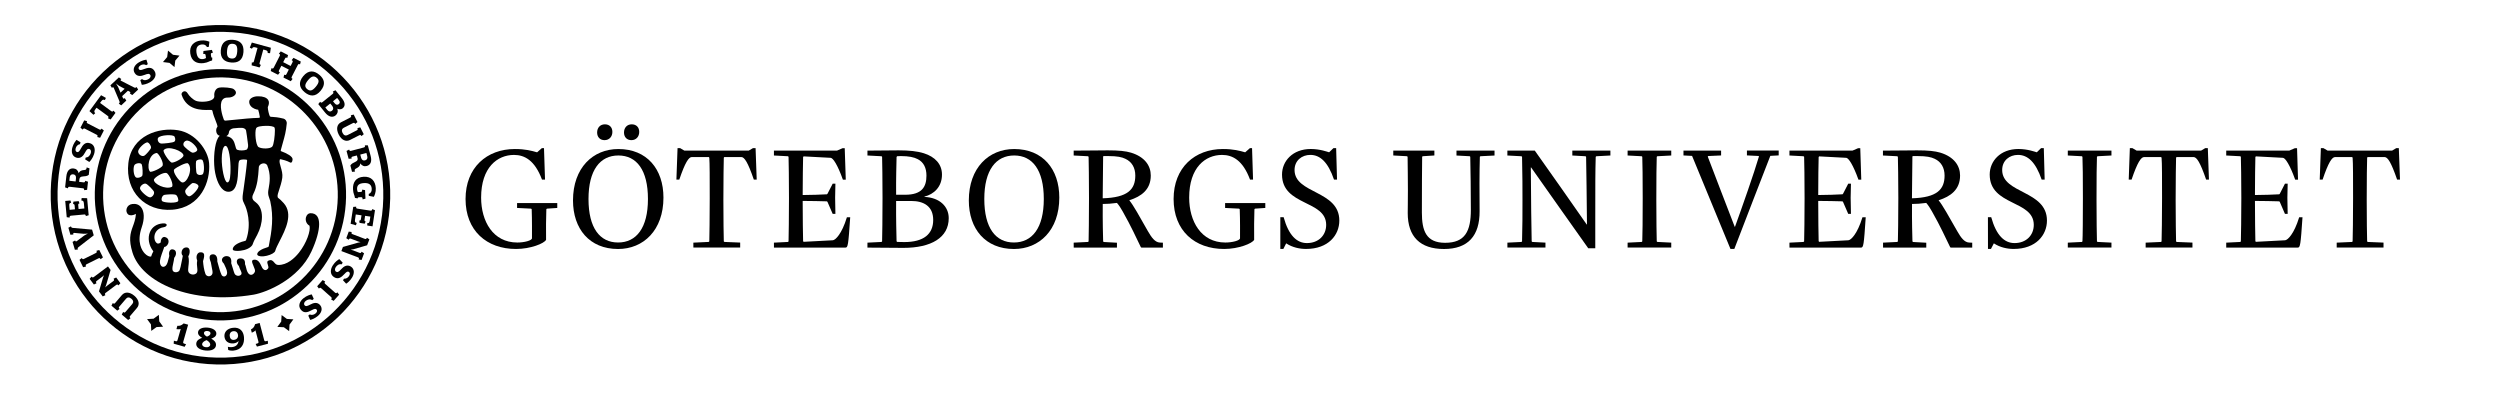 <?xml version="1.0" encoding="utf-8"?>
<!-- Generator: Adobe Illustrator 16.0.0, SVG Export Plug-In . SVG Version: 6.00 Build 0)  -->
<!DOCTYPE svg PUBLIC "-//W3C//DTD SVG 1.1//EN" "http://www.w3.org/Graphics/SVG/1.1/DTD/svg11.dtd">
<svg version="1.1" id="sve_neg" xmlns="http://www.w3.org/2000/svg" xmlns:xlink="http://www.w3.org/1999/xlink" x="0px" y="0px"
	 width="100px" height="16px" viewBox="40.651 5.102 100 16" enable-background="new 40.651 5.102 100 16" xml:space="preserve">
<g>
	<g>
		<path d="M59.273,13.062c0-1.258,0.851-1.999,1.971-1.999c0.425,0,0.672,0.069,0.891,0.132l0.19-0.167h0.086l0.041,1.258h-0.121
			c-0.287-0.77-0.694-0.987-1.12-0.987c-0.665,0-1.315,0.499-1.315,1.707c0,0.942,0.471,1.797,1.448,1.797
			c0.281,0,0.586-0.08,0.586-0.172c0-0.195,0.005-0.719-0.011-1.16l-0.023-0.023l-0.562-0.028v-0.196h1.608v0.196l-0.414,0.028
			l-0.023,0.023c-0.011,0.368-0.018,0.782-0.011,1.223c-0.069,0.145-0.621,0.367-1.201,0.367
			C60.119,15.061,59.273,14.331,59.273,13.062z"/>
		<path d="M63.571,13.119c0-1.305,0.799-2.056,1.815-2.056c1.143,0,1.803,0.805,1.803,1.943c0,1.304-0.799,2.056-1.816,2.056
			C64.231,15.061,63.571,14.257,63.571,13.119z M66.569,13.062c0-1.16-0.453-1.741-1.183-1.741s-1.195,0.581-1.195,1.741
			c0,1.16,0.454,1.74,1.184,1.74C66.104,14.802,66.569,14.222,66.569,13.062z M64.536,10.402c0-0.184,0.116-0.327,0.311-0.327
			c0.184,0,0.299,0.12,0.299,0.304s-0.121,0.329-0.316,0.329C64.651,10.707,64.536,10.585,64.536,10.402z M65.611,10.402
			c0-0.184,0.115-0.327,0.31-0.327c0.184,0,0.299,0.12,0.299,0.304s-0.12,0.329-0.315,0.329
			C65.726,10.707,65.611,10.585,65.611,10.402z"/>
		<path d="M68.385,14.808L69,14.779l0.023-0.023c0.005-0.212,0.017-0.952,0.017-1.729s0-1.414-0.017-1.615l-0.017-0.028h-0.683
			c-0.12,0-0.264,0.206-0.5,0.902h-0.116l0.046-1.259h0.103l0.167,0.098h2.58l0.167-0.098h0.104l0.045,1.259h-0.115
			c-0.241-0.702-0.379-0.902-0.5-0.902h-0.683l-0.018,0.028c-0.005,0.138-0.017,0.913-0.017,1.689c0,0.776,0.011,1.448,0.017,1.655
			l0.023,0.023l0.632,0.026v0.197h-1.872L68.385,14.808L68.385,14.808z"/>
		<path d="M71.608,14.808l0.563-0.028l0.022-0.023c0.006-0.265,0.017-0.952,0.017-1.729s-0.011-1.425-0.017-1.654l-0.022-0.022
			l-0.563-0.03v-0.195h2.522l0.224-0.097h0.086l0.042,1.258h-0.116c-0.206-0.58-0.391-0.866-0.488-0.873l-1.085-0.058l-0.018,0.029
			c-0.005,0.265-0.017,0.874-0.017,1.517c0.258,0,0.821-0.017,0.971-0.029l0.022-0.022l0.207-0.402h0.109
			c-0.006,0.161-0.011,0.408-0.011,0.562c0,0.149,0.006,0.472,0.011,0.645h-0.109l-0.207-0.477l-0.022-0.024
			c-0.179-0.006-0.69-0.017-0.971-0.017c0,0.729,0.011,1.315,0.017,1.608l0.018,0.028l1.172-0.062
			c0.098-0.007,0.356-0.242,0.562-0.92h0.132c-0.075,1.121-0.092,1.213-0.189,1.213h-2.861L71.608,14.808L71.608,14.808z"/>
		<path d="M75.349,14.808l0.563-0.028l0.023-0.023c0.006-0.201,0.017-0.952,0.017-1.729s-0.011-1.402-0.017-1.654l-0.023-0.022
			l-0.563-0.03v-0.195c0.424,0,0.913-0.011,1.252-0.011c0.419,0,0.742,0.035,1,0.115c0.454,0.143,0.729,0.437,0.729,0.856
			c0,0.494-0.328,0.788-0.701,0.879v0.012c0.609,0.028,0.971,0.385,0.971,0.85c0,0.781-0.702,1.189-1.816,1.189
			c-0.373,0-0.976-0.011-1.436-0.011L75.349,14.808L75.349,14.808z M76.858,12.892c0.679,0,0.851-0.323,0.851-0.767
			c0-0.303-0.109-0.533-0.345-0.655c-0.149-0.08-0.361-0.125-0.677-0.125c-0.029,0-0.092,0-0.15,0.006l-0.023,0.028
			c-0.006,0.298-0.024,0.862-0.018,1.513H76.858z M77.979,13.9c0-0.546-0.375-0.759-0.879-0.759h-0.604
			c-0.006,0.73,0.011,1.311,0.018,1.615l0.028,0.023c0.109,0.006,0.214,0.006,0.282,0.006C77.6,14.784,77.979,14.464,77.979,13.9z"
			/>
		<path d="M79.404,13.119c0-1.305,0.798-2.056,1.815-2.056c1.145,0,1.804,0.805,1.804,1.943c0,1.304-0.798,2.056-1.815,2.056
			C80.065,15.061,79.404,14.257,79.404,13.119z M82.403,13.062c0-1.16-0.454-1.741-1.184-1.741c-0.729,0-1.196,0.581-1.196,1.741
			c0,1.16,0.454,1.74,1.184,1.74S82.403,14.222,82.403,13.062z"/>
		<path d="M83.598,14.808l0.574-0.028l0.023-0.023c0.005-0.166,0.016-0.952,0.016-1.729s-0.011-1.396-0.016-1.654l-0.023-0.022
			l-0.574-0.03v-0.195c0.517,0,1.068-0.011,1.36-0.011c0.454,0,0.72,0.029,0.932,0.092c0.551,0.167,0.792,0.523,0.792,0.915
			c0,0.568-0.385,0.838-0.854,0.988v0.011c0.148,0.172,0.408,0.644,0.74,1.229c0.145,0.252,0.283,0.442,0.472,0.453l0.127,0.006
			v0.196h-0.862l-0.023-0.022c-0.212-0.432-0.361-0.781-0.724-1.425c-0.075-0.134-0.144-0.242-0.229-0.34
			c-0.207,0.029-0.402,0.042-0.568,0.042c-0.007,0.682,0.011,1.326,0.016,1.498l0.024,0.023l0.528,0.029v0.195h-1.729L83.598,14.808
			L83.598,14.808z M86.063,12.125c0-0.315-0.139-0.551-0.397-0.671c-0.143-0.069-0.321-0.109-0.683-0.109h-0.189l-0.018,0.018
			c-0.006,0.247-0.011,1-0.017,1.671C85.757,13.005,86.063,12.683,86.063,12.125z"/>
		<path d="M87.595,13.062c0-1.258,0.851-1.999,1.971-1.999c0.425,0,0.673,0.069,0.892,0.132l0.189-0.167h0.086l0.04,1.258h-0.121
			c-0.286-0.77-0.694-0.987-1.119-0.987c-0.667,0-1.315,0.499-1.315,1.707c0,0.942,0.472,1.797,1.447,1.797
			c0.281,0,0.587-0.08,0.587-0.172c0-0.195,0.006-0.719-0.012-1.16l-0.023-0.023l-0.562-0.028v-0.196h1.608v0.196l-0.413,0.028
			l-0.022,0.023c-0.011,0.368-0.017,0.782-0.011,1.223c-0.072,0.145-0.622,0.367-1.2,0.367
			C88.441,15.061,87.595,14.331,87.595,13.062z"/>
		<path d="M91.864,13.791h0.133c0.2,0.729,0.529,1.034,0.93,1.034c0.472,0,0.771-0.316,0.771-0.729c0-1-1.766-0.747-1.766-2.012
			c0-0.534,0.421-1.022,1.15-1.022c0.373,0,0.672,0.115,0.734,0.132l0.173-0.167h0.108l0.035,1.258h-0.121
			c-0.24-0.702-0.557-0.987-0.947-0.987c-0.338,0-0.631,0.224-0.631,0.604c0,0.958,1.791,0.809,1.791,2.022
			c0,0.579-0.436,1.136-1.332,1.136c-0.248,0-0.54-0.057-0.794-0.224l-0.113,0.224h-0.121L91.864,13.791L91.864,13.791z"/>
		<path d="M96.96,13.625c0-0.218,0.007-0.351,0.007-0.919c0-0.454-0.007-0.816-0.012-1.333l-0.023-0.022l-0.55-0.03v-0.195h1.644
			v0.195l-0.467,0.03l-0.022,0.022c-0.006,0.43-0.011,1.361-0.011,2.229c0,0.724,0.164,1.212,0.93,1.212
			c0.8,0,1.029-0.464,1.029-1.321c0-0.746-0.012-1.557-0.024-2.12l-0.022-0.022l-0.529-0.028v-0.196h1.522v0.196l-0.563,0.028
			l-0.024,0.022c-0.018,0.615-0.018,1.459-0.01,2.172c0.007,0.987-0.461,1.517-1.425,1.517C97.459,15.061,96.96,14.573,96.96,13.625
			z"/>
		<path d="M100.946,14.808l0.564-0.028l0.023-0.023c0.017-0.615,0.017-1.068,0.017-1.642c0-0.576,0-0.892-0.017-1.741l-0.023-0.022
			l-0.564-0.03v-0.195h1.097c0.702,0.982,1.5,2.133,2.075,2.953h0.012c-0.012-1.103-0.022-2.143-0.035-2.706l-0.022-0.022
			l-0.529-0.03v-0.195h1.523v0.195l-0.563,0.03l-0.024,0.022c-0.018,0.614-0.018,1.067-0.018,2.511v1.148h-0.281
			c-0.713-1.011-1.562-2.2-2.286-3.234h-0.011c0.006,1.344,0.023,2.384,0.034,2.958l0.023,0.023l0.528,0.027v0.197h-1.522V14.808
			L100.946,14.808z"/>
		<path d="M105.755,14.808l0.563-0.028l0.024-0.023c0.01-0.179,0.017-0.952,0.017-1.729s-0.008-1.459-0.017-1.654l-0.024-0.022
			l-0.563-0.03v-0.195h1.746v0.195l-0.558,0.03l-0.022,0.022c-0.01,0.156-0.017,0.954-0.017,1.73c0,0.775,0.011,1.458,0.017,1.653
			l0.022,0.022l0.558,0.028v0.196h-1.746V14.808z"/>
		<path d="M108.334,11.338l-0.344-0.018v-0.195h1.505v0.195l-0.512,0.023l-0.022,0.022c0.32,0.833,0.701,1.838,1.079,2.809h0.011
			c0.283-0.781,0.771-2.171,0.959-2.815l-0.016-0.018l-0.466-0.023v-0.195h1.271v0.195l-0.335,0.018
			c-0.299,0.758-0.985,2.545-1.44,3.723h-0.155C109.278,13.625,108.765,12.373,108.334,11.338z"/>
		<path d="M112.229,14.808l0.563-0.028l0.024-0.023c0.007-0.265,0.018-0.952,0.018-1.729s-0.011-1.425-0.018-1.654l-0.024-0.022
			l-0.563-0.03v-0.195h2.521l0.226-0.097h0.086l0.04,1.258h-0.113c-0.207-0.58-0.394-0.866-0.488-0.873l-1.086-0.058l-0.018,0.029
			c-0.007,0.265-0.017,0.874-0.017,1.517c0.258,0,0.822-0.017,0.97-0.029l0.023-0.022l0.207-0.402h0.109
			c-0.006,0.161-0.012,0.408-0.012,0.562c0,0.149,0.007,0.472,0.012,0.645h-0.109l-0.207-0.477l-0.023-0.024
			c-0.177-0.006-0.688-0.017-0.97-0.017c0,0.729,0.011,1.315,0.017,1.608l0.018,0.028l1.172-0.062
			c0.098-0.007,0.356-0.242,0.562-0.92h0.131c-0.074,1.121-0.091,1.213-0.188,1.213h-2.862L112.229,14.808L112.229,14.808
			L112.229,14.808z"/>
		<path d="M115.969,14.808l0.574-0.028l0.023-0.023c0.006-0.166,0.018-0.952,0.018-1.729s-0.012-1.396-0.018-1.654l-0.023-0.022
			l-0.574-0.03v-0.195c0.517,0,1.068-0.011,1.362-0.011c0.454,0,0.718,0.029,0.932,0.092c0.549,0.167,0.791,0.523,0.791,0.915
			c0,0.568-0.385,0.838-0.854,0.988v0.011c0.148,0.172,0.408,0.644,0.742,1.229c0.144,0.252,0.28,0.442,0.471,0.453l0.127,0.006
			v0.196h-0.862l-0.023-0.022c-0.214-0.432-0.361-0.781-0.725-1.425c-0.076-0.134-0.144-0.242-0.229-0.34
			c-0.207,0.029-0.401,0.042-0.569,0.042c-0.007,0.682,0.012,1.326,0.017,1.498l0.024,0.023l0.529,0.029v0.195h-1.729v-0.197
			L115.969,14.808L115.969,14.808z M118.434,12.125c0-0.315-0.138-0.551-0.396-0.671c-0.144-0.069-0.322-0.109-0.685-0.109h-0.188
			l-0.018,0.018c-0.006,0.247-0.011,1-0.018,1.671C118.129,13.005,118.434,12.683,118.434,12.125z"/>
		<path d="M120.168,13.791h0.132c0.202,0.729,0.529,1.034,0.933,1.034c0.47,0,0.769-0.316,0.769-0.729c0-1-1.763-0.747-1.763-2.012
			c0-0.534,0.42-1.022,1.149-1.022c0.373,0,0.672,0.115,0.735,0.132l0.171-0.167h0.109l0.034,1.258h-0.12
			c-0.241-0.702-0.557-0.987-0.947-0.987c-0.34,0-0.632,0.224-0.632,0.604c0,0.958,1.791,0.809,1.791,2.022
			c0,0.579-0.437,1.136-1.332,1.136c-0.247,0-0.539-0.057-0.792-0.224l-0.116,0.224h-0.119L120.168,13.791L120.168,13.791z"/>
		<path d="M123.363,14.808l0.563-0.028l0.023-0.023c0.012-0.179,0.018-0.952,0.018-1.729s-0.006-1.459-0.018-1.654l-0.023-0.022
			l-0.563-0.03v-0.195h1.746v0.195l-0.557,0.03l-0.023,0.022c-0.011,0.156-0.017,0.954-0.017,1.73c0,0.775,0.011,1.458,0.017,1.653
			l0.023,0.022l0.557,0.028v0.196h-1.746V14.808L123.363,14.808z"/>
		<path d="M126.476,14.808l0.617-0.028l0.021-0.023c0.007-0.212,0.019-0.952,0.019-1.729s0-1.414-0.019-1.615l-0.017-0.028h-0.683
			c-0.12,0-0.265,0.206-0.5,0.902h-0.114l0.045-1.259h0.103l0.168,0.098h2.579l0.165-0.098h0.104l0.045,1.259h-0.112
			c-0.241-0.702-0.381-0.902-0.501-0.902h-0.684l-0.018,0.028c-0.005,0.138-0.017,0.913-0.017,1.689
			c0,0.776,0.012,1.448,0.017,1.655l0.023,0.023l0.632,0.026v0.197h-1.872v-0.197L126.476,14.808L126.476,14.808z"/>
		<path d="M129.7,14.808l0.563-0.028l0.022-0.023c0.007-0.265,0.019-0.952,0.019-1.729s-0.012-1.425-0.019-1.654l-0.022-0.022
			l-0.563-0.03v-0.195h2.521l0.225-0.097h0.087l0.039,1.258h-0.114c-0.207-0.58-0.392-0.866-0.489-0.873l-1.086-0.058l-0.017,0.029
			c-0.006,0.265-0.017,0.874-0.017,1.517c0.26,0,0.821-0.017,0.972-0.029l0.022-0.022l0.206-0.402h0.109
			c-0.006,0.161-0.012,0.408-0.012,0.562c0,0.149,0.007,0.472,0.012,0.645h-0.109l-0.206-0.477l-0.022-0.024
			c-0.18-0.006-0.69-0.017-0.972-0.017c0,0.729,0.011,1.315,0.017,1.608l0.017,0.028l1.173-0.062
			c0.098-0.007,0.356-0.242,0.562-0.92h0.133c-0.075,1.121-0.093,1.213-0.189,1.213H129.7V14.808L129.7,14.808L129.7,14.808z"/>
		<path d="M134.117,14.808l0.615-0.028l0.024-0.023c0.007-0.212,0.018-0.952,0.018-1.729s0-1.414-0.018-1.615l-0.017-0.028h-0.686
			c-0.119,0-0.265,0.206-0.498,0.902h-0.115l0.046-1.259h0.103l0.166,0.098h2.581l0.165-0.098h0.103l0.047,1.259h-0.115
			c-0.241-0.702-0.379-0.902-0.5-0.902h-0.682l-0.017,0.028c-0.008,0.138-0.017,0.913-0.017,1.689c0,0.776,0.01,1.448,0.017,1.655
			l0.022,0.023l0.633,0.026v0.197h-1.873v-0.197h-0.001v0.001H134.117z"/>
	</g>
	<g>
		<path d="M45.992,9.262c-0.97,0.928-1.521,2.178-1.549,3.522c-0.06,2.771,2.146,5.074,4.917,5.134
			c1.343,0.029,2.615-0.467,3.585-1.396c0.97-0.928,1.521-2.177,1.548-3.521c0.061-2.771-2.146-5.074-4.916-5.134
			C48.235,7.838,46.962,8.333,45.992,9.262z M49.367,17.588c-2.587-0.057-4.647-2.207-4.591-4.796
			c0.027-1.254,0.541-2.422,1.446-3.29c0.906-0.867,2.095-1.33,3.349-1.303c2.588,0.056,4.648,2.208,4.591,4.796
			c-0.026,1.253-0.541,2.422-1.446,3.289C51.809,17.151,50.621,17.612,49.367,17.588z"/>
		<path d="M44.772,7.988c-1.31,1.254-2.053,2.944-2.092,4.757c-0.081,3.744,2.899,6.856,6.642,6.936
			c3.744,0.081,6.856-2.898,6.937-6.642l0,0c0.039-1.812-0.63-3.533-1.885-4.843s-2.945-2.054-4.758-2.092
			C47.802,6.063,46.083,6.733,44.772,7.988z M49.328,19.407c-3.593-0.078-6.452-3.063-6.374-6.656
			c0.038-1.739,0.751-3.361,2.008-4.564c1.256-1.204,2.908-1.847,4.647-1.81c1.74,0.038,3.361,0.751,4.565,2.009
			c1.204,1.257,1.846,2.907,1.808,4.647l0,0C55.906,16.625,52.92,19.485,49.328,19.407z"/>
		<path d="M45.776,13.678c-0.061-0.051-0.085-0.142-0.06-0.228c0.028-0.103,0.113-0.174,0.227-0.188
			c0.145-0.019,0.266,0.023,0.346,0.123c0.138,0.167,0.149,0.468,0.032,0.805c-0.213,0.612,0.014,0.939,0.122,1.052
			c0.086,0.089,0.188,0.14,0.249,0.119l0.007-0.001l0.002-0.009c0.005-0.038,0.051-0.134,0.081-0.189l0.003-0.007l-0.005-0.007
			c-0.18-0.23-0.23-0.531-0.129-0.767c0.087-0.2,0.267-0.323,0.507-0.343c0.114-0.011,0.158,0.026,0.161,0.057
			c0.005,0.037-0.038,0.083-0.116,0.095c-0.255,0.037-0.361,0.214-0.375,0.365c-0.012,0.138,0.042,0.259,0.132,0.29
			c0.049,0,0.087-0.015,0.117-0.046l0.004-0.004l0-0.005c-0.006-0.067,0.024-0.146,0.069-0.184c0.029-0.024,0.06-0.032,0.095-0.023
			c0.14,0.034,0.151,0.142,0.148,0.187c-0.005,0.103-0.079,0.198-0.166,0.21l-0.006,0.002l-0.056,0.159
			c-0.063,0.174-0.136,0.371-0.114,0.486c0.013,0.077,0.05,0.129,0.099,0.144c0.043,0.013,0.093-0.004,0.136-0.047
			c0.057-0.057,0.087-0.183,0.122-0.327l0.014-0.059l0-0.003c-0.023-0.101-0.006-0.191,0.046-0.236
			c0.035-0.029,0.085-0.032,0.142-0.008c0.038,0.015,0.065,0.048,0.076,0.095c0.017,0.07-0.008,0.158-0.066,0.228l-0.002,0.004
			v0.003c-0.006,0.066-0.021,0.136-0.036,0.203c-0.021,0.097-0.042,0.188-0.033,0.262c0.007,0.049,0.035,0.083,0.083,0.098
			c0.062,0.02,0.14,0,0.181-0.043c0.042-0.047,0.082-0.245,0.122-0.461l0.028-0.144l-0.004-0.006
			c-0.044-0.039-0.059-0.123-0.032-0.2s0.084-0.125,0.161-0.131c0.062-0.006,0.107,0.016,0.13,0.062
			c0.046,0.089,0.007,0.237-0.032,0.285l-0.004,0.006l0.002,0.006c0.035,0.13,0.019,0.274,0.004,0.391
			c-0.011,0.096-0.02,0.179,0.002,0.229c0.023,0.053,0.076,0.09,0.143,0.103c0.07,0.011,0.139-0.011,0.179-0.054
			c0.046-0.053,0.037-0.131,0.027-0.224c-0.01-0.081-0.02-0.174,0-0.272l0.001-0.003l-0.001-0.004
			c-0.039-0.095-0.036-0.188,0.005-0.255c0.026-0.044,0.065-0.069,0.108-0.074c0.068-0.006,0.116,0.01,0.14,0.04
			c0.053,0.064,0.014,0.195-0.017,0.302l-0.003,0.01c0.011,0.149,0.037,0.355,0.098,0.517c0.019,0.05,0.072,0.087,0.132,0.089
			c0.063,0.001,0.116-0.032,0.142-0.095c0.023-0.054,0-0.163-0.026-0.281c-0.013-0.062-0.027-0.127-0.034-0.183
			c-0.053-0.125-0.063-0.213-0.032-0.265c0.019-0.032,0.053-0.05,0.102-0.054c0.029-0.004,0.085,0,0.128,0.043
			c0.047,0.047,0.067,0.127,0.061,0.239c0.001,0.003,0.045,0.164,0.045,0.164c0.034,0.124,0.069,0.254,0.113,0.347
			c0.014,0.053,0.056,0.09,0.106,0.093c0.051,0.003,0.095-0.03,0.117-0.085c0.035-0.1-0.017-0.214-0.084-0.356l-0.033-0.071
			c-0.069-0.067-0.093-0.133-0.073-0.191c0.023-0.063,0.094-0.105,0.149-0.11c0.052-0.004,0.123,0.001,0.169,0.05
			c0.044,0.047,0.06,0.123,0.047,0.229l0,0.002l0.065,0.208c0.024,0.081,0.044,0.151,0.065,0.201
			c0.021,0.051,0.065,0.083,0.122,0.094c0.055,0.01,0.109-0.008,0.142-0.043c0.043-0.046,0.011-0.111-0.024-0.185
			c-0.021-0.046-0.046-0.098-0.059-0.153l0-0.004l-0.002-0.002c-0.071-0.069-0.102-0.16-0.078-0.227
			c0.017-0.047,0.057-0.076,0.114-0.079c0.07-0.006,0.125,0.01,0.159,0.044c0.037,0.036,0.054,0.097,0.048,0.179v0.004l0.001,0.004
			c0.019,0.042,0.031,0.087,0.042,0.137c0.016,0.068,0.033,0.138,0.073,0.203c0.035,0.058,0.083,0.089,0.136,0.084
			c0.058-0.005,0.113-0.052,0.143-0.122c0.021-0.053-0.014-0.135-0.052-0.222c-0.038-0.089-0.079-0.181-0.051-0.227
			c0.011-0.02,0.036-0.031,0.074-0.034c0.164-0.012,0.233,0.136,0.289,0.256c0.024,0.051,0.044,0.095,0.069,0.118
			c0.03,0.03,0.061,0.044,0.093,0.043c0.044-0.001,0.08-0.033,0.102-0.06c0.033-0.035,0.013-0.096-0.005-0.154
			c-0.026-0.079-0.039-0.135,0.013-0.16c0.132-0.06,0.183-0.001,0.24,0.067c0.042,0.049,0.084,0.1,0.161,0.101
			c0.358,0.006,0.649-0.266,0.829-0.49c0.311-0.393,0.473-0.882,0.424-1.074l-0.002-0.007l-0.005-0.002
			c-0.133-0.079-0.164-0.226-0.135-0.334c0.026-0.097,0.095-0.162,0.176-0.163c0.126-0.002,0.22,0.041,0.279,0.132
			c0.047,0.073,0.071,0.177,0.071,0.307c0,0.272-0.106,0.656-0.31,1.097c-0.514,1.11-1.784,1.627-2.308,1.722
			c-2.535,0.426-4.488-0.503-4.85-1.692c-0.155-0.505-0.086-0.758,0.011-1.023c0.054-0.145,0.109-0.295,0.128-0.494l0.002-0.023
			l-0.021,0.013C45.947,13.726,45.844,13.731,45.776,13.678z"/>
		<path d="M49.16,9.073c0.048-0.037,0.069-0.083,0.063-0.135c-0.018-0.139,0.051-0.305,0.193-0.33
			c0.181-0.031,0.509,0.01,0.57,0.051c0.083,0.054,0.118,0.12,0.098,0.183c-0.03,0.097-0.171,0.168-0.323,0.163
			c-0.096-0.003-0.168,0.028-0.214,0.092c-0.143,0.196,0.003,0.646,0.053,0.779c0.013,0.039,0.044,0.057,0.084,0.05
			c0,0,0.355-0.034,0.355-0.034c0.296-0.031,0.667-0.069,0.974-0.076c0,0,0.024-0.01,0.024-0.01l0.008-0.021
			c-0.007-0.07-0.049-0.25-0.066-0.289l-0.004-0.006h-0.007c-0.072-0.007-0.208-0.05-0.287-0.146
			c-0.046-0.056-0.067-0.122-0.06-0.197c0.02-0.129,0.203-0.2,0.362-0.193c0.186-0.003,0.333,0.051,0.393,0.144
			c0.048,0.073,0.043,0.169-0.012,0.287l-0.001,0.002v0.003c0,0.098,0.047,0.291,0.079,0.357c0.013,0.023,0.047,0.027,0.054,0.028
			l0.052,0.003c0.098,0.006,0.22,0.013,0.448,0.07c0.067,0.017,0.134,0.098,0.125,0.194c-0.03,0.324-0.083,0.511-0.157,0.77
			l-0.083,0.301c-0.003,0.012,0.001,0.033,0.017,0.038l0,0c0.215,0.078,0.464,0.208,0.456,0.323
			c-0.005,0.092-0.034,0.122-0.051,0.13c-0.013,0.007-0.028,0.007-0.042,0c-0.13-0.074-0.324-0.122-0.388-0.134
			c-0.011-0.002-0.029,0.009-0.032,0.02c-0.024,0.078,0.006,0.178,0.04,0.294c0.038,0.131,0.082,0.28,0.061,0.432
			c-0.023,0.167-0.086,0.363-0.134,0.507c-0.032,0.099-0.055,0.17-0.054,0.198c0.001,0.078,0.003,0.082,0.048,0.117
			c0.032,0.024,0.092,0.07,0.198,0.19c0.387,0.435,0.071,1.058-0.161,1.511c-0.081,0.159-0.151,0.295-0.179,0.399
			c-0.018,0.071-0.16,0.152-0.336,0.194c-0.175,0.042-0.32,0.032-0.371-0.026c-0.011-0.012-0.015-0.028-0.013-0.046
			c0.006-0.043,0.043-0.092,0.101-0.132c0.093-0.065,0.187-0.098,0.33-0.144c0.019-0.008,0.032-0.021,0.032-0.039
			c0.121-0.621,0.202-1.149,0.057-1.803l-0.033-0.1c-0.025-0.069-0.053-0.14-0.051-0.253c0.001-0.04,0.011-0.095,0.022-0.158
			c0.039-0.219,0.096-0.549-0.062-0.925c-0.041-0.061-0.114-0.083-0.191-0.063c-0.068,0.018-0.138,0.071-0.142,0.151L51,11.839
			c-0.022,0.32-0.047,0.683-0.216,1.019c-0.096,0.188,0.002,0.265,0.098,0.337l0.005,0.004c0.342,0.264,0.286,0.852,0.052,1.296
			l-0.036,0.067c-0.048,0.088-0.102,0.186-0.146,0.312l-0.015,0.032c-0.076,0.115-0.252,0.199-0.471,0.225
			c-0.152,0.019-0.266,0-0.295-0.025c-0.012-0.015-0.018-0.033-0.014-0.057c0.008-0.055,0.064-0.119,0.118-0.157
			c0.076-0.053,0.18-0.109,0.373-0.154c0.004-0.001,0.034-0.009,0.044-0.044c0.227-0.653,0.024-1.255-0.073-1.434
			c-0.09-0.164-0.078-0.254-0.053-0.437l0.019-0.13c0.037-0.263,0.115-0.811,0.146-1.168c0-0.014-0.01-0.034-0.03-0.037
			c-0.062-0.008-0.214-0.019-0.273,0.029c-0.042,0.034-0.047,0.166-0.054,0.349c-0.014,0.359-0.033,0.852-0.339,0.903
			c-0.092,0.015-0.18-0.01-0.259-0.074c-0.194-0.155-0.337-0.546-0.362-0.997c-0.026-0.444,0.044-0.996,0.208-1.151l0.014-0.014
			l-0.021-0.007c-0.052-0.014-0.092-0.062-0.112-0.129c-0.022-0.081-0.008-0.17,0.039-0.221l0.003-0.003v-0.004
			c0-0.05-0.032-0.132-0.074-0.238c-0.046-0.117-0.104-0.262-0.129-0.4C49.142,9.516,49.119,9.5,49.105,9.5L49.008,9.5
			c-0.288,0.006-0.886,0.016-1.093-0.608c-0.015-0.046,0.02-0.104,0.075-0.13c0.063-0.028,0.127,0.003,0.171,0.08
			c0.054,0.097,0.207,0.245,0.33,0.294C48.618,9.189,49.004,9.194,49.16,9.073z M49.521,11.435c-0.008,0.375,0.103,0.95,0.22,0.962
			c0.125,0.016,0.128-0.354,0.131-0.499c0.008-0.374-0.062-0.958-0.2-0.961C49.553,10.937,49.524,11.263,49.521,11.435z
			 M49.989,10.235c-0.089,0.011-0.169,0.075-0.177,0.142c-0.011,0.087-0.037,0.123-0.084,0.154l-0.023,0.017l0.027,0.006
			c0.24,0.046,0.291,0.233,0.328,0.37c0.02,0.072,0.035,0.153,0.076,0.168c0.094,0.037,0.266,0.039,0.373-0.002
			c0.049-0.018,0.075-0.124,0.065-0.194c-0.017-0.188-0.08-0.572-0.08-0.572c-0.021-0.081-0.113-0.106-0.17-0.108
			C50.277,10.212,50.18,10.214,49.989,10.235z M51.278,10.136c-0.154,0.004-0.351,0.022-0.383,0.1
			c-0.06,0.139-0.017,0.681,0.098,0.749c0.134,0.078,0.453,0.074,0.543-0.013c0.071-0.068,0.111-0.46,0.111-0.652
			c0-0.052-0.005-0.093-0.015-0.114C51.606,10.153,51.422,10.13,51.278,10.136z"/>
		<polygon points="47.371,7.125 47.338,7.383 47.17,7.584 47.43,7.617 47.63,7.785 47.662,7.525 47.83,7.326 47.571,7.293 		"/>
		<polygon points="52.217,18.347 52.006,18.192 51.745,18.178 51.899,17.966 51.916,17.704 52.126,17.859 52.386,17.876 
			52.232,18.085 		"/>
		<polygon points="46.702,18.338 46.913,18.185 47.174,18.17 47.021,17.956 47.005,17.695 46.794,17.85 46.534,17.866 
			46.688,18.076 		"/>
		<path d="M45.26,17.218l0.266-0.312c0.121-0.142,0.313-0.131,0.498,0.026c0.185,0.158,0.227,0.348,0.105,0.489l-0.266,0.312
			c-0.033,0.038-0.034,0.061,0.01,0.097l-0.096,0.072l-0.256-0.218l0.057-0.105c0.043,0.039,0.065,0.032,0.097-0.006l0.268-0.312
			c0.053-0.062,0.048-0.138-0.034-0.208c-0.085-0.073-0.162-0.066-0.215-0.004l-0.266,0.312c-0.033,0.037-0.034,0.06,0.008,0.097
			l-0.094,0.07l-0.234-0.2l0.055-0.104C45.206,17.26,45.229,17.255,45.26,17.218z"/>
		<path d="M44.407,16.18l0.562-0.421l0.106,0.141l-0.176,0.594c-0.012,0.04-0.043,0.105-0.043,0.105s0.051-0.046,0.076-0.066
			l0.248-0.185c0.039-0.029,0.047-0.049,0.012-0.097l0.107-0.05l0.168,0.229l-0.077,0.088c-0.034-0.045-0.057-0.043-0.096-0.014
			l-0.413,0.309c-0.04,0.031-0.046,0.051-0.012,0.095l-0.108,0.051l-0.151-0.202l0.16-0.541c0.012-0.042,0.045-0.107,0.045-0.107
			s-0.052,0.048-0.08,0.068l-0.211,0.158c-0.04,0.03-0.046,0.051-0.011,0.097l-0.107,0.051l-0.17-0.228l0.078-0.089
			C44.346,16.209,44.367,16.209,44.407,16.18z"/>
		<path d="M44.623,15.102l0.146,0.295l-0.093,0.075c-0.025-0.052-0.048-0.055-0.093-0.033l-0.461,0.228
			c-0.045,0.023-0.054,0.042-0.03,0.095l-0.116,0.029l-0.145-0.295l0.093-0.073c0.026,0.052,0.046,0.055,0.092,0.032l0.463-0.229
			c0.044-0.021,0.055-0.042,0.03-0.093L44.623,15.102z"/>
		<path d="M43.574,14.219l0.76,0.068l0.067,0.228l-0.602,0.466c-0.044,0.033-0.049,0.053-0.034,0.103l-0.119,0.009l-0.093-0.315
			l0.104-0.058c0.014,0.045,0.033,0.052,0.071,0.023l0.292-0.219c0.048-0.032,0.15-0.08,0.15-0.08s-0.113,0.012-0.173,0.009
			l-0.366-0.034c-0.048-0.004-0.059,0.018-0.045,0.063l-0.118,0.01l-0.082-0.28l0.104-0.056
			C43.506,14.205,43.52,14.215,43.574,14.219z"/>
		<path d="M44.136,13.03l0.062,0.681l-0.114,0.035c-0.005-0.058-0.024-0.068-0.074-0.064l-0.513,0.047
			c-0.05,0.006-0.065,0.02-0.061,0.077L43.32,13.79l-0.06-0.65l0.209-0.019l0.027,0.09c-0.068,0.016-0.082,0.034-0.073,0.134
			l0.013,0.151l0.213-0.021l-0.012-0.137c-0.006-0.059-0.018-0.079-0.063-0.074l0.014-0.097l0.21-0.019l0.032,0.092
			c-0.046,0.004-0.054,0.026-0.049,0.085l0.013,0.138l0.231-0.022l-0.019-0.208c-0.01-0.092-0.036-0.106-0.1-0.111l0.011-0.098
			L44.136,13.03z"/>
		<path d="M44.231,11.836l-0.029,0.26c-0.139,0.114-0.355-0.003-0.375,0.175l-0.011,0.105l0.168,0.019
			c0.048,0.006,0.068-0.004,0.075-0.061l0.112,0.037l-0.036,0.324l-0.119,0.013c0.006-0.059-0.011-0.072-0.06-0.076l-0.513-0.059
			c-0.048-0.005-0.068,0.005-0.075,0.062l-0.113-0.038l0.05-0.445c0.024-0.214,0.126-0.331,0.291-0.312
			c0.107,0.012,0.174,0.077,0.204,0.191c0.043-0.106,0.147-0.122,0.209-0.127c0.073-0.006,0.098-0.018,0.106-0.085l0.002-0.021
			L44.231,11.836z M43.438,12.202l-0.013,0.13l0.251,0.029l0.014-0.127c0.011-0.095-0.032-0.15-0.109-0.159
			C43.503,12.066,43.449,12.106,43.438,12.202z"/>
		<path d="M44.413,11.269c-0.054,0.165-0.145,0.269-0.19,0.312l-0.166-0.104l0.024-0.076c0.105,0,0.171-0.083,0.2-0.172
			c0.021-0.066,0.012-0.146-0.058-0.168c-0.062-0.02-0.104,0.017-0.173,0.147c-0.068,0.133-0.179,0.253-0.349,0.198
			c-0.166-0.054-0.212-0.232-0.151-0.421c0.046-0.146,0.122-0.246,0.164-0.289l0.158,0.1l-0.024,0.075
			c-0.092,0.011-0.146,0.086-0.167,0.153c-0.025,0.076-0.009,0.14,0.048,0.159c0.054,0.017,0.095-0.023,0.146-0.12
			c0.093-0.177,0.193-0.291,0.379-0.231C44.435,10.89,44.474,11.083,44.413,11.269z"/>
		<path d="M44.805,10.32l-0.15,0.293l-0.115-0.031c0.027-0.051,0.016-0.07-0.027-0.093l-0.459-0.236
			c-0.043-0.022-0.065-0.019-0.092,0.033l-0.093-0.075l0.15-0.293l0.115,0.031c-0.026,0.051-0.017,0.07,0.028,0.093l0.459,0.236
			c0.043,0.021,0.066,0.019,0.091-0.032L44.805,10.32z"/>
		<path d="M44.846,9.106c-0.054-0.027-0.088-0.03-0.143,0.045l-0.05,0.068l0.442,0.325c0.039,0.029,0.062,0.031,0.096-0.016
			l0.079,0.089l-0.193,0.263l-0.108-0.047c0.035-0.049,0.025-0.069-0.012-0.097l-0.445-0.325L44.46,9.481
			c-0.055,0.074-0.042,0.105,0,0.149l-0.07,0.064l-0.162-0.148l0.466-0.636l0.193,0.108L44.846,9.106z"/>
		<path d="M46.177,8.685L45.94,8.906l-0.097-0.069c0.031-0.029,0.033-0.049-0.012-0.073l-0.063-0.033l-0.231,0.216l0.027,0.067
			c0.021,0.049,0.043,0.043,0.077,0.011l0.062,0.101l-0.204,0.191l-0.096-0.069c0.037-0.035,0.043-0.054,0.022-0.104L45.203,8.62
			c-0.015-0.032-0.035-0.042-0.075-0.003l-0.062-0.102l0.341-0.318l0.097,0.067c-0.042,0.039-0.037,0.058-0.004,0.073l0.51,0.26
			c0.047,0.025,0.066,0.022,0.104-0.014L46.177,8.685z M45.424,8.541C45.38,8.515,45.29,8.44,45.29,8.44s0.065,0.101,0.087,0.145
			l0.095,0.223l0.165-0.154L45.424,8.541z"/>
		<path d="M46.671,8.38c-0.147,0.092-0.284,0.111-0.348,0.115l-0.059-0.187l0.068-0.043c0.08,0.068,0.184,0.048,0.263-0.001
			c0.059-0.036,0.104-0.103,0.065-0.166c-0.034-0.056-0.091-0.055-0.228,0c-0.138,0.057-0.299,0.077-0.394-0.076
			c-0.092-0.149-0.012-0.315,0.158-0.42c0.129-0.081,0.251-0.107,0.313-0.113l0.054,0.179L46.497,7.71
			c-0.076-0.053-0.167-0.03-0.228,0.008c-0.067,0.042-0.096,0.102-0.064,0.151c0.03,0.049,0.087,0.044,0.188,0.003
			c0.184-0.074,0.336-0.097,0.439,0.07C46.933,8.106,46.837,8.278,46.671,8.38z"/>
		<path d="M49.151,7.214c-0.06,0.008-0.07,0.028-0.064,0.074l0.009,0.068c0.007,0.045,0.017,0.056,0.048,0.052l-0.009,0.112
			c-0.125,0.025-0.146,0.08-0.338,0.106c-0.257,0.034-0.491-0.062-0.535-0.388c-0.04-0.3,0.134-0.478,0.414-0.515
			c0.167-0.022,0.297,0.026,0.351,0.048l-0.024,0.204l-0.076,0.01c-0.038-0.088-0.119-0.115-0.21-0.104
			c-0.161,0.022-0.234,0.124-0.207,0.324c0.028,0.201,0.114,0.28,0.271,0.259c0.038-0.006,0.085-0.023,0.11-0.042l-0.015-0.107
			c-0.006-0.047-0.02-0.063-0.08-0.056l-0.016,0.002l0.009-0.119l0.338-0.045l0.04,0.112L49.151,7.214z"/>
		<path d="M49.9,7.602c-0.266-0.021-0.443-0.158-0.417-0.49c0.027-0.331,0.224-0.438,0.489-0.417c0.27,0.022,0.443,0.16,0.417,0.491
			S50.169,7.624,49.9,7.602z M49.96,6.854c-0.137-0.011-0.208,0.06-0.227,0.278c-0.018,0.218,0.042,0.299,0.18,0.311
			c0.141,0.011,0.209-0.06,0.227-0.279C50.156,6.945,50.1,6.865,49.96,6.854z"/>
		<path d="M51.358,7.222c0.006-0.06-0.003-0.093-0.093-0.117l-0.083-0.022l-0.145,0.53c-0.012,0.048-0.006,0.068,0.05,0.084
			l-0.055,0.104l-0.315-0.085l0.007-0.119c0.055,0.016,0.071,0,0.084-0.046l0.144-0.531L50.87,6.997
			c-0.091-0.024-0.115-0.001-0.141,0.054l-0.086-0.042l0.081-0.205l0.761,0.208l-0.032,0.218L51.358,7.222z"/>
		<path d="M52.281,8.351L51.99,8.204l0.03-0.116c0.053,0.027,0.071,0.016,0.094-0.028l0.089-0.176l-0.298-0.151l-0.09,0.176
			C51.793,7.952,51.795,7.973,51.847,8l-0.075,0.092L51.48,7.943l0.03-0.115c0.053,0.027,0.072,0.016,0.094-0.027l0.234-0.46
			c0.022-0.044,0.021-0.065-0.032-0.092l0.076-0.092l0.291,0.149L52.141,7.42c-0.051-0.027-0.069-0.017-0.091,0.028l-0.072,0.141
			l0.298,0.152l0.072-0.142c0.022-0.044,0.021-0.064-0.032-0.092l0.076-0.091l0.291,0.148l-0.031,0.114
			c-0.051-0.026-0.069-0.017-0.092,0.029l-0.235,0.459c-0.022,0.044-0.021,0.065,0.03,0.091L52.281,8.351z"/>
		<path d="M52.839,8.792c-0.206-0.169-0.272-0.385-0.061-0.641c0.211-0.256,0.435-0.232,0.64-0.062
			c0.209,0.171,0.273,0.385,0.061,0.641C53.269,8.986,53.048,8.964,52.839,8.792z M53.316,8.212
			c-0.106-0.087-0.205-0.07-0.345,0.099c-0.14,0.17-0.137,0.271-0.03,0.358c0.108,0.088,0.205,0.07,0.344-0.099
			C53.425,8.4,53.425,8.302,53.316,8.212z"/>
		<path d="M53.653,9.603l-0.271-0.337l0.074-0.093c0.036,0.045,0.058,0.042,0.098,0.011l0.4-0.322
			c0.04-0.032,0.045-0.053,0.009-0.097l0.107-0.053l0.253,0.314c0.136,0.17,0.152,0.314,0.032,0.412
			C54.3,9.483,54.209,9.485,54.142,9.45c0.042,0.11,0.009,0.207-0.068,0.269C53.944,9.822,53.789,9.771,53.653,9.603z M53.862,9.241
			l-0.198,0.16L53.743,9.5c0.06,0.074,0.129,0.08,0.188,0.031c0.06-0.048,0.067-0.12,0.005-0.197L53.862,9.241z M53.972,9.152
			l0.066,0.082c0.054,0.068,0.114,0.073,0.164,0.032c0.049-0.039,0.058-0.092,0.001-0.162l-0.067-0.084L53.972,9.152z"/>
		<path d="M55.016,10.516l-0.365,0.185c-0.166,0.085-0.34,0.002-0.45-0.214c-0.111-0.217-0.077-0.408,0.089-0.493l0.365-0.187
			c0.044-0.022,0.054-0.042,0.028-0.093l0.115-0.03l0.152,0.3l-0.092,0.075c-0.025-0.051-0.047-0.054-0.091-0.032l-0.366,0.186
			c-0.073,0.038-0.098,0.11-0.048,0.207c0.051,0.1,0.124,0.123,0.197,0.086l0.366-0.187c0.045-0.022,0.054-0.042,0.03-0.092
			l0.115-0.031l0.14,0.274l-0.092,0.076C55.082,10.496,55.061,10.493,55.016,10.516z"/>
		<path d="M54.732,11.975l-0.066-0.253c0.088-0.157,0.332-0.125,0.287-0.298l-0.028-0.103l-0.163,0.042
			c-0.046,0.013-0.062,0.028-0.047,0.084l-0.119,0.006l-0.084-0.314l0.105-0.055c0.015,0.057,0.036,0.062,0.083,0.05l0.499-0.132
			c0.046-0.012,0.061-0.029,0.046-0.085l0.119-0.003l0.114,0.431c0.054,0.208,0.002,0.355-0.158,0.397
			c-0.104,0.028-0.19-0.009-0.259-0.105c-0.001,0.115-0.094,0.167-0.149,0.195c-0.065,0.032-0.085,0.052-0.068,0.117l0.005,0.019
			L54.732,11.975z M55.34,11.347l-0.033-0.127l-0.245,0.065l0.032,0.123c0.024,0.092,0.084,0.129,0.159,0.109
			C55.328,11.498,55.364,11.438,55.34,11.347z"/>
		<path d="M55.154,13.06c-0.002-0.061-0.022-0.072-0.07-0.07l-0.07,0.002c-0.045,0.004-0.056,0.015-0.054,0.045l-0.111-0.018
			c-0.015-0.127-0.068-0.153-0.078-0.347c-0.012-0.259,0.103-0.484,0.432-0.5c0.302-0.015,0.465,0.174,0.479,0.457
			c0.009,0.168-0.052,0.294-0.078,0.346l-0.201-0.04l-0.003-0.077c0.091-0.03,0.125-0.11,0.12-0.202
			c-0.008-0.161-0.104-0.242-0.306-0.231c-0.204,0.009-0.288,0.088-0.28,0.247c0.002,0.038,0.015,0.087,0.031,0.114l0.109-0.006
			c0.048-0.003,0.065-0.016,0.062-0.077l0-0.016l0.117,0.019l0.017,0.341l-0.115,0.031L55.154,13.06z"/>
		<path d="M54.676,14.053l0.104-0.675l0.118-0.009c-0.009,0.058,0.008,0.073,0.056,0.08l0.509,0.078
			c0.05,0.007,0.068-0.004,0.077-0.061l0.11,0.044l-0.098,0.645l-0.208-0.031l-0.005-0.095c0.07,0.001,0.088-0.016,0.103-0.113
			l0.023-0.15l-0.21-0.031l-0.021,0.136c-0.01,0.057-0.002,0.079,0.043,0.087l-0.037,0.091l-0.208-0.032l-0.01-0.095
			c0.046,0.008,0.06-0.012,0.068-0.071l0.022-0.136l-0.23-0.035l-0.031,0.209c-0.014,0.09,0.008,0.111,0.069,0.131l-0.032,0.093
			L54.676,14.053z"/>
		<path d="M54.962,15.393l-0.656-0.248l0.062-0.165l0.595-0.169c0.041-0.012,0.113-0.021,0.113-0.021s-0.067-0.018-0.097-0.029
			l-0.29-0.11c-0.045-0.017-0.067-0.012-0.087,0.042l-0.1-0.063l0.099-0.264l0.118,0.016c-0.02,0.054-0.008,0.073,0.038,0.089
			l0.483,0.184c0.046,0.017,0.068,0.01,0.087-0.043l0.099,0.065l-0.09,0.236l-0.541,0.157c-0.043,0.011-0.116,0.019-0.116,0.019
			s0.068,0.018,0.101,0.03l0.247,0.095c0.046,0.018,0.067,0.01,0.087-0.044l0.1,0.064l-0.1,0.267l-0.117-0.02
			C55.021,15.428,55.01,15.411,54.962,15.393z"/>
		<path d="M53.962,15.719c0.092-0.146,0.206-0.224,0.262-0.253l0.135,0.143l-0.043,0.067c-0.102-0.027-0.186,0.037-0.236,0.115
			c-0.037,0.06-0.048,0.139,0.014,0.179c0.054,0.034,0.105,0.009,0.205-0.1c0.099-0.112,0.236-0.2,0.388-0.104
			c0.147,0.095,0.148,0.278,0.042,0.445c-0.081,0.13-0.18,0.207-0.232,0.239l-0.126-0.137l0.042-0.066
			c0.09,0.013,0.162-0.046,0.201-0.107c0.042-0.066,0.042-0.132-0.008-0.163c-0.049-0.031-0.097-0.002-0.17,0.078
			c-0.135,0.148-0.259,0.234-0.426,0.131C53.847,16.08,53.858,15.883,53.962,15.719z"/>
		<path d="M53.338,16.552l0.219-0.247l0.103,0.059c-0.039,0.044-0.032,0.064,0.003,0.098l0.386,0.342
			c0.036,0.032,0.058,0.033,0.096-0.01l0.071,0.096l-0.219,0.247l-0.102-0.059c0.037-0.043,0.033-0.064-0.004-0.097l-0.385-0.343
			c-0.037-0.032-0.059-0.036-0.097,0.008L53.338,16.552z"/>
		<path d="M52.789,17.033c0.136-0.108,0.269-0.144,0.332-0.155l0.08,0.179l-0.062,0.051c-0.087-0.059-0.189-0.025-0.26,0.031
			c-0.055,0.044-0.091,0.116-0.045,0.173c0.041,0.052,0.097,0.043,0.226-0.026c0.131-0.074,0.289-0.112,0.4,0.026
			c0.11,0.137,0.05,0.312-0.105,0.437c-0.119,0.096-0.237,0.138-0.297,0.149l-0.076-0.171l0.062-0.049
			c0.082,0.043,0.169,0.01,0.226-0.035c0.061-0.05,0.082-0.112,0.046-0.158c-0.036-0.044-0.092-0.033-0.187,0.019
			c-0.174,0.098-0.321,0.139-0.444-0.015C52.562,17.338,52.638,17.155,52.789,17.033z"/>
		<path d="M48.037,18.974l-0.439-0.125l0.009-0.12l0.057,0.017c0.058,0.016,0.077,0.006,0.089-0.044l0.128-0.446
			c-0.032,0.017-0.084,0.024-0.173,0.01l0.037-0.131c0.096,0.004,0.153-0.006,0.253-0.096l0.178,0.05l-0.194,0.681
			c-0.014,0.046-0.001,0.068,0.055,0.083l0.056,0.016L48.037,18.974z"/>
		<path d="M48.875,19.123c-0.242-0.021-0.388-0.134-0.374-0.279c0.012-0.129,0.12-0.188,0.237-0.229
			c-0.096-0.054-0.175-0.121-0.166-0.224c0.012-0.13,0.163-0.204,0.389-0.184c0.215,0.021,0.356,0.122,0.343,0.253
			c-0.009,0.1-0.1,0.153-0.204,0.188c0.108,0.06,0.203,0.141,0.19,0.267C49.279,19.064,49.112,19.146,48.875,19.123z M48.915,18.707
			c-0.098,0.036-0.17,0.086-0.178,0.159c-0.006,0.062,0.056,0.118,0.151,0.125c0.091,0.01,0.165-0.029,0.171-0.094
			C49.067,18.822,49.004,18.76,48.915,18.707z M48.95,18.343c-0.079-0.009-0.136,0.02-0.141,0.075
			c-0.006,0.057,0.043,0.106,0.119,0.149c0.08-0.029,0.138-0.068,0.142-0.126C49.077,18.387,49.025,18.348,48.95,18.343z"/>
		<path d="M49.987,19.127c-0.059,0.008-0.17-0.005-0.208-0.027l-0.013-0.126c0.043,0.012,0.105,0.017,0.161,0.012
			c0.157-0.015,0.247-0.095,0.267-0.249c-0.029,0.047-0.111,0.093-0.197,0.1c-0.215,0.021-0.35-0.094-0.368-0.271
			c-0.018-0.185,0.115-0.33,0.348-0.353c0.27-0.027,0.411,0.137,0.433,0.37C50.436,18.86,50.314,19.096,49.987,19.127z
			 M49.989,18.349c-0.105,0.01-0.161,0.087-0.149,0.195c0.01,0.101,0.07,0.162,0.171,0.154c0.093-0.01,0.173-0.076,0.162-0.191
			C50.166,18.43,50.115,18.338,49.989,18.349z"/>
		<path d="M51.372,18.85l-0.443,0.116l-0.053-0.106l0.056-0.016c0.058-0.015,0.068-0.036,0.055-0.083l-0.119-0.449
			c-0.018,0.03-0.06,0.063-0.145,0.097l-0.034-0.129c0.084-0.047,0.129-0.086,0.167-0.212l0.181-0.049l0.18,0.683
			c0.012,0.048,0.033,0.06,0.089,0.044l0.057-0.014L51.372,18.85z"/>
		<path d="M49.015,11.626c-0.042-0.514-0.538-1.199-1.239-1.314c-0.759-0.126-1.863,0.197-1.991,1.314
			c-0.132,1.155,0.692,1.946,1.754,1.865C48.692,13.401,49.075,12.353,49.015,11.626z M48.36,12.423
			c0.062-0.006,0.192,0.024,0.227,0.11c0.037,0.093-0.23,0.387-0.349,0.42c-0.074,0.022-0.198-0.114-0.178-0.222
			C48.072,12.661,48.309,12.427,48.36,12.423z M48.75,12.078c-0.06,0.04-0.182,0.035-0.229-0.038
			c-0.033-0.049-0.046-0.435-0.025-0.489c0.023-0.056,0.168-0.096,0.239-0.057C48.815,11.538,48.848,12.012,48.75,12.078z
			 M48.541,11.103c-0.014,0.071-0.139,0.114-0.19,0.106c-0.062-0.006-0.344-0.227-0.361-0.299c-0.022-0.095,0.05-0.167,0.111-0.181
			C48.266,10.688,48.56,11,48.541,11.103z M47.632,10.567c0.024,0.052,0.053,0.138,0,0.196c-0.044,0.05-0.463,0.086-0.524,0.082
			c-0.128-0.008-0.176-0.162-0.133-0.227C47.051,10.498,47.588,10.472,47.632,10.567z M47.99,11.321c0,0.111-0.41,0.324-0.486,0.279
			c-0.112-0.065-0.354-0.433-0.306-0.492C47.363,10.903,47.99,11.149,47.99,11.321z M46.914,11.221
			c0.07-0.01,0.286,0.364,0.245,0.496c-0.035,0.111-0.464,0.292-0.507,0.251C46.523,11.839,46.588,11.272,46.914,11.221z
			 M46.807,12.298c0-0.088,0.374-0.325,0.508-0.273c0.109,0.041,0.311,0.505,0.205,0.554C47.269,12.692,46.807,12.462,46.807,12.298
			z M47.92,12.394c-0.102-0.044-0.39-0.425-0.296-0.519c0.087-0.086,0.487-0.292,0.546-0.237
			C48.398,11.851,48.117,12.48,47.92,12.394z M46.424,11.33c-0.097,0.049-0.238-0.042-0.248-0.161
			c-0.01-0.12,0.283-0.397,0.385-0.37c0.049,0.014,0.139,0.13,0.13,0.215C46.685,11.071,46.48,11.302,46.424,11.33z M46.336,12.139
			c-0.054,0.065-0.196,0.101-0.254,0.054c-0.087-0.071-0.115-0.358-0.058-0.48c0.039-0.083,0.262-0.124,0.299-0.029
			C46.35,11.748,46.376,12.092,46.336,12.139z M46.251,12.64c-0.008-0.092,0.134-0.212,0.228-0.192
			c0.076,0.017,0.323,0.274,0.333,0.333c0.021,0.107-0.082,0.21-0.153,0.216C46.549,13.005,46.261,12.739,46.251,12.64z
			 M47.151,13.156c-0.077-0.043-0.026-0.243,0.084-0.261c0.078-0.012,0.356-0.039,0.448,0c0.071,0.031,0.127,0.214,0.088,0.258
			C47.695,13.236,47.259,13.217,47.151,13.156z"/>
	</g>
</g>
</svg>
